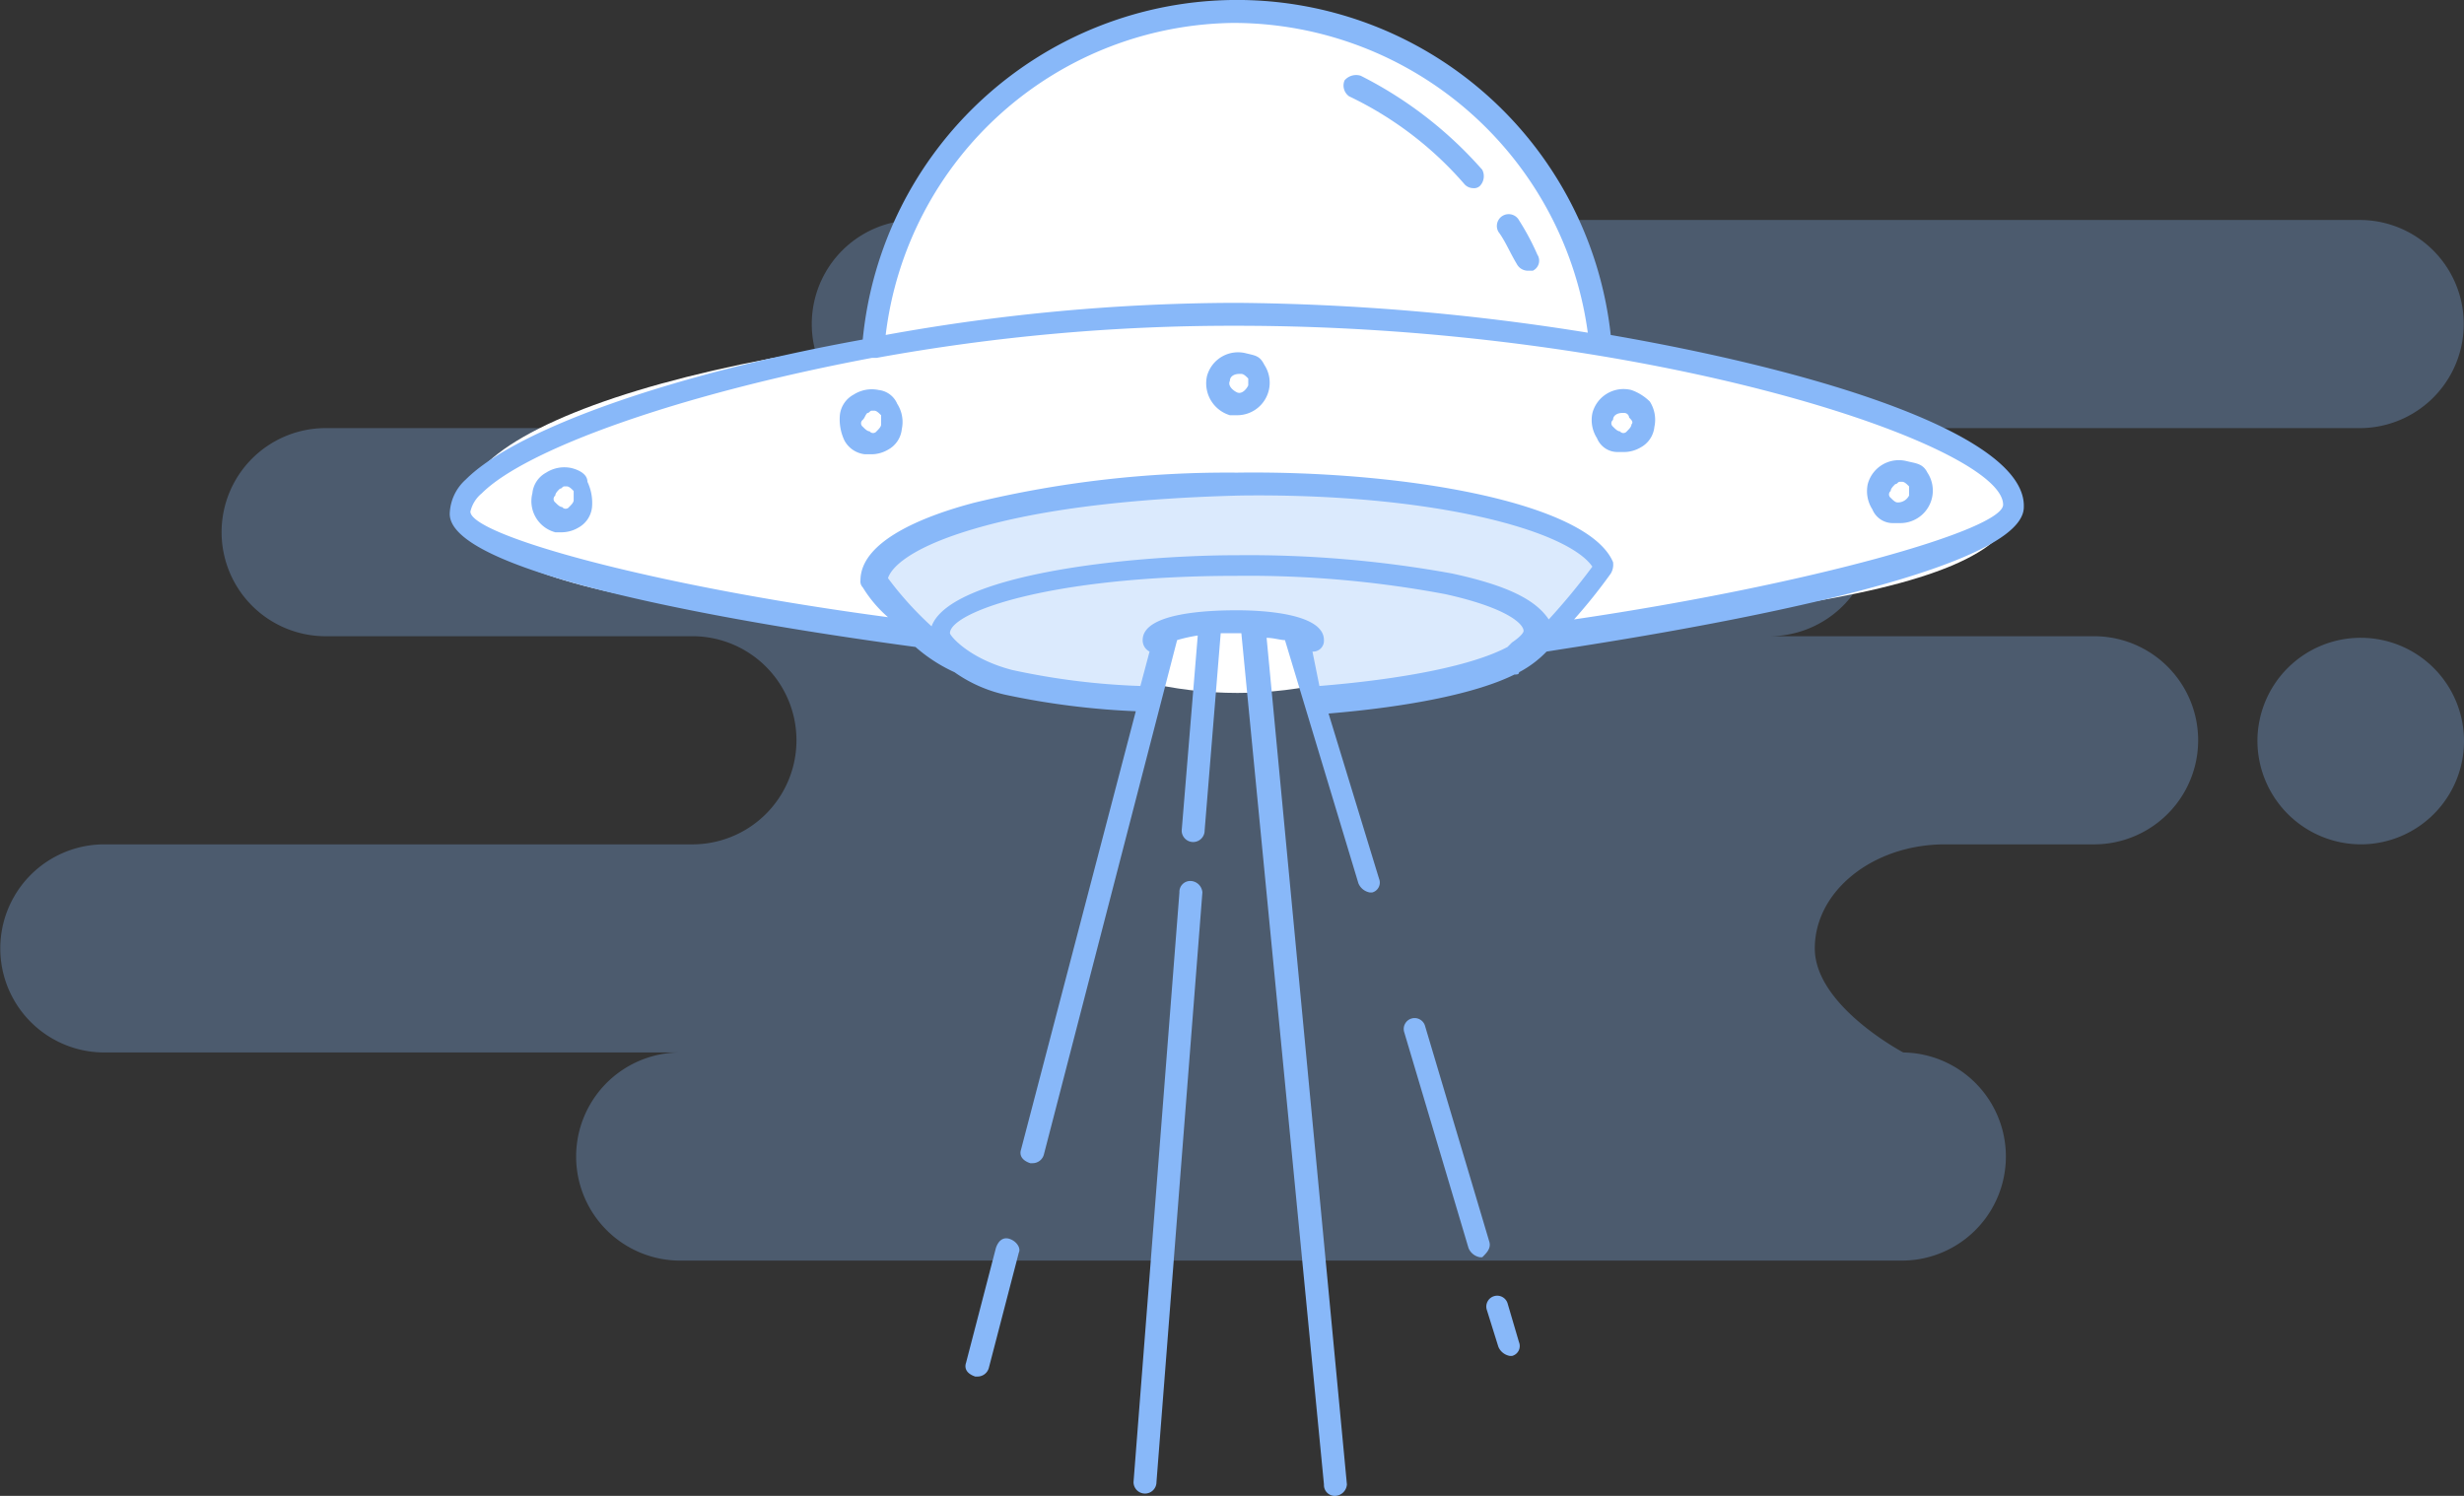 <svg xmlns="http://www.w3.org/2000/svg" xmlns:xlink="http://www.w3.org/1999/xlink" width="224" height="136" viewBox="0 0 224 136">
  <rect x="0" y="0" width="224" height="136" fill="#333333" stroke="none"/>
  <defs>
    <clipPath id="clip-no_resource">
      <rect width="224" height="136"/>
    </clipPath>
  </defs>
  <g id="no_resource" clip-path="url(#clip-no_resource)">
    <rect id="Box" width="224" height="136" fill="none"/>
    <path id="Background" d="M61.7,94.61a9.462,9.462,0,0,1,0-18.922H9.389a9.461,9.461,0,0,1,0-18.921H63.041a9.462,9.462,0,0,0,0-18.923H29.508a9.461,9.461,0,0,1,0-18.921H83.162A9.462,9.462,0,0,1,83.162,0H214.611a9.462,9.462,0,0,1,0,18.923H160.957a9.461,9.461,0,0,1,0,18.921h29.51a9.462,9.462,0,0,1,0,18.923H176.82c-6.538,0-11.838,4.236-11.838,9.46s8.047,9.461,8.047,9.461a9.462,9.462,0,0,1,0,18.922ZM205.221,47.305a9.39,9.39,0,1,1,9.389,9.461A9.425,9.425,0,0,1,205.221,47.305Z" transform="translate(0 20)" fill="#88b8f9" opacity="0.3"/>
    <ellipse id="Ellipse_442" data-name="Ellipse 442" cx="33.5" cy="31" rx="33.5" ry="31" transform="translate(79 1)" fill="#fff"/>
    <path id="Tracé_2158" data-name="Tracé 2158" d="M71,0c39.212,0,71,8.409,71,16.969S110.212,28.827,71,28.827,1.218,25.529,1.218,16.969,31.788,0,71,0Z" transform="translate(41 29)" fill="#fff"/>
    <path id="Tracé_2159" data-name="Tracé 2159" d="M-961.265,1361.034a20.468,20.468,0,0,0,9.44,8.037c4.72,2.169,14.926,2.3,14.926,2.3l2.041-5.868s6.506-2.3,12.247,0c.312,6.677,1.293,5.868,1.293,5.868s12.995.127,16.184-2.3c.485-.368,1.076-.8,1.973-1.461,3.385-2.488,8.882-6.561,8.233-8.617-.469-1.486-13.044-8.209-33.553-6.639C-942.387,1350.951-960.754,1355.931-961.265,1361.034Z" transform="translate(1041 -1308)" fill="#dbeafd"/>
    <g id="noun-ufo-1334118" transform="translate(-124.869 -118.718)">
      <path id="Tracé_2145" data-name="Tracé 2145" d="M271.3,149.172a34.182,34.182,0,0,0-68,.416c-17.313,3.128-31.5,8.135-36.085,12.724a4.348,4.348,0,0,0-1.461,3.128c0,6.258,34.626,11.055,42.343,12.1a14.384,14.384,0,0,0,3.546,2.295,12.815,12.815,0,0,0,4.8,2.086,70.689,70.689,0,0,0,11.68,1.461l-10.429,39.84c-.208.626.208,1.043.834,1.251h.208a1.065,1.065,0,0,0,1.043-.834l12.1-46.723a13.524,13.524,0,0,1,1.877-.418l-1.461,17.731a1.043,1.043,0,0,0,2.086,0l1.461-17.938h1.878l7.509,77.386a.986.986,0,0,0,1.043,1.043,1.118,1.118,0,0,0,1.043-1.043l-7.3-76.969c.626,0,1.251.208,1.669.208l6.676,22.11a1.383,1.383,0,0,0,1.043.834h.208a.93.93,0,0,0,.626-1.251l-4.589-15.018c7.509-.626,13.557-1.877,16.9-3.546.208,0,.418,0,.418-.208a9.827,9.827,0,0,0,2.5-1.877c3.754-.626,43.386-6.258,43.386-13.141.21-6.258-17.1-12.1-37.546-15.644Zm-34-28.368a32.534,32.534,0,0,1,31.914,28.16,210.356,210.356,0,0,0-31.914-2.712,179.868,179.868,0,0,0-31.914,2.92A32.223,32.223,0,0,1,237.3,120.8Zm19.608,50.061a103.349,103.349,0,0,0-19.4-1.669c-10.638,0-26.282,1.877-27.95,6.466a30.562,30.562,0,0,1-3.964-4.381c.418-1.251,2.712-3.128,8.968-4.8s14.393-2.5,23.153-2.712c17.313-.208,29.619,3.128,31.914,6.466a58.948,58.948,0,0,1-3.964,4.8c-1.251-1.876-3.964-3.127-8.761-4.17Zm-12.724,7.093a.986.986,0,0,0,1.043-1.043c0-2.295-5.006-2.712-7.927-2.712-2.5,0-8.552.208-8.552,2.712a1.147,1.147,0,0,0,.626,1.043l-.834,3.128a64.746,64.746,0,0,1-11.68-1.461c-3.964-1.043-5.632-3.128-5.632-3.338,0-1.877,8.969-5.215,26.073-5.215a97.1,97.1,0,0,1,18.982,1.669c5.632,1.251,7.092,2.712,7.092,3.338,0,.208-.418.626-1.043,1.043l-.418.418c-3.128,1.669-9.386,2.92-17.1,3.546Zm23.779-2.92a49.7,49.7,0,0,0,3.338-4.171,1.566,1.566,0,0,0,.208-1.043c-2.295-5.423-18.982-8.343-34.208-8.135a98.193,98.193,0,0,0-23.779,2.712c-4.8,1.251-10.429,3.546-10.429,7.092a.767.767,0,0,0,.208.626,11.611,11.611,0,0,0,2.295,2.712c-21.9-2.92-37.963-7.509-37.963-9.6a3.042,3.042,0,0,1,1.043-1.669c3.964-3.964,17.731-8.968,35.459-12.306h.418a180.455,180.455,0,0,1,32.749-2.92c37.337,0,69.668,10.847,69.668,16.27,0,2.293-17.729,7.3-39.006,10.429Z" transform="translate(0 0)" fill="#88b8f9"/>
      <path id="Tracé_2146" data-name="Tracé 2146" d="M189.31,232.823a3.057,3.057,0,0,0-2.295.418,2.4,2.4,0,0,0-1.251,1.877,2.925,2.925,0,0,0,2.086,3.546h.626a3.009,3.009,0,0,0,1.461-.418,2.4,2.4,0,0,0,1.251-1.877,4.488,4.488,0,0,0-.418-2.295c0-.626-.627-1.043-1.461-1.251Zm.208,2.92c0,.208-.208.418-.418.626a.392.392,0,0,1-.626,0c-.208,0-.418-.208-.626-.418a.392.392,0,0,1,0-.626c0-.208.208-.418.418-.626.208,0,.208-.208.418-.208h.208c.208,0,.418.208.626.418v.834Z" transform="translate(-12.497 -71.552)" fill="#88b8f9"/>
      <path id="Tracé_2147" data-name="Tracé 2147" d="M264.506,213.783a3.057,3.057,0,0,0-2.294.418,2.4,2.4,0,0,0-1.251,1.877,4.488,4.488,0,0,0,.418,2.295,2.4,2.4,0,0,0,1.877,1.251h.626a3.01,3.01,0,0,0,1.461-.418,2.4,2.4,0,0,0,1.251-1.877,3.057,3.057,0,0,0-.418-2.295A2.071,2.071,0,0,0,264.506,213.783Zm.208,3.128c0,.208-.208.418-.418.626a.392.392,0,0,1-.626,0c-.208,0-.418-.208-.626-.418a.392.392,0,0,1,0-.626c.208-.208.208-.418.418-.626.208,0,.208-.208.418-.208h.208c.208,0,.418.208.626.418Z" transform="translate(-59.742 -59.604)" fill="#88b8f9"/>
      <path id="Tracé_2148" data-name="Tracé 2148" d="M448.049,213.764a2.925,2.925,0,0,0-3.546,2.086,3.057,3.057,0,0,0,.418,2.295A2.006,2.006,0,0,0,446.8,219.4h.626a3.009,3.009,0,0,0,1.461-.418,2.4,2.4,0,0,0,1.251-1.877,3.057,3.057,0,0,0-.418-2.295A4.535,4.535,0,0,0,448.049,213.764Zm0,3.128c0,.208-.208.418-.418.626a.392.392,0,0,1-.626,0c-.208,0-.418-.208-.626-.418a.392.392,0,0,1,0-.626c0-.418.418-.626.834-.626h.208a.449.449,0,0,1,.418.418C448.049,216.474,448.257,216.684,448.049,216.892Z" transform="translate(-174.868 -59.585)" fill="#88b8f9"/>
      <path id="Tracé_2149" data-name="Tracé 2149" d="M515.249,231.124a2.925,2.925,0,0,0-3.546,2.086,3.058,3.058,0,0,0,.418,2.295A2.006,2.006,0,0,0,514,236.756h.626a2.956,2.956,0,0,0,2.5-4.589C516.71,231.332,516.084,231.332,515.249,231.124Zm.21,3.128a1.146,1.146,0,0,1-1.043.626c-.208,0-.418-.208-.626-.418a.392.392,0,0,1,0-.626c0-.208.208-.418.418-.626.208,0,.208-.208.418-.208h.208c.208,0,.417.208.626.418Z" transform="translate(-217.038 -70.479)" fill="#88b8f9"/>
      <path id="Tracé_2150" data-name="Tracé 2150" d="M353.95,204.8a2.925,2.925,0,0,0-3.546,2.086,3.029,3.029,0,0,0,2.086,3.546h.626a2.956,2.956,0,0,0,2.5-4.589c-.416-.835-.834-.835-1.669-1.043Zm.21,2.92c-.208.418-.626.834-1.043.626s-.834-.626-.626-1.043c0-.418.418-.626.834-.626h.208c.208,0,.418.208.626.418C354.159,207.306,354.159,207.514,354.159,207.724Z" transform="translate(-115.812 -53.963)" fill="#88b8f9"/>
      <path id="Tracé_2152" data-name="Tracé 2152" d="M337.855,333.76a.986.986,0,0,0-1.043,1.043L332.64,388.41a1.043,1.043,0,1,0,2.086,0L338.9,334.8A1.118,1.118,0,0,0,337.855,333.76Z" transform="translate(-104.723 -134.944)" fill="#88b8f9"/>
      <path id="Tracé_2153" data-name="Tracé 2153" d="M295.632,421.029c-.626-.208-1.043.208-1.251.834l-2.712,10.429c-.208.626.208,1.043.834,1.251h.208a1.065,1.065,0,0,0,1.043-.834l2.712-10.429C296.675,421.863,296.257,421.237,295.632,421.029Z" transform="translate(-78.978 -189.673)" fill="#88b8f9"/>
      <path id="Tracé_2154" data-name="Tracé 2154" d="M420.626,435.615a.989.989,0,0,0-1.877.626l1.043,3.338a1.383,1.383,0,0,0,1.043.834h.208a.93.93,0,0,0,.626-1.251Z" transform="translate(-158.71 -198.419)" fill="#88b8f9"/>
      <path id="Tracé_2155" data-name="Tracé 2155" d="M406.307,387.461l-5.84-19.608a.989.989,0,1,0-1.877.626l5.84,19.608a1.383,1.383,0,0,0,1.043.834h.208C406.1,388.5,406.515,388.087,406.307,387.461Z" transform="translate(-146.059 -155.897)" fill="#88b8f9"/>
      <path id="Tracé_2156" data-name="Tracé 2156" d="M423.211,175.6a1.146,1.146,0,0,0,1.043.626h.418a1.007,1.007,0,0,0,.418-1.461,22.771,22.771,0,0,0-1.669-3.128,1.074,1.074,0,1,0-1.878,1.043C422.168,173.515,422.585,174.559,423.211,175.6Z" transform="translate(-160.46 -32.896)" fill="#88b8f9"/>
      <path id="Tracé_2157" data-name="Tracé 2157" d="M384.438,138.94a32.215,32.215,0,0,1,10.429,7.927,1.085,1.085,0,0,0,.834.418.767.767,0,0,0,.626-.208,1.283,1.283,0,0,0,.208-1.461,36.662,36.662,0,0,0-11.055-8.552,1.384,1.384,0,0,0-1.461.418,1.2,1.2,0,0,0,.419,1.459Z" transform="translate(-136.914 -11.461)" fill="#88b8f9"/>
    </g>
  </g>
</svg>

